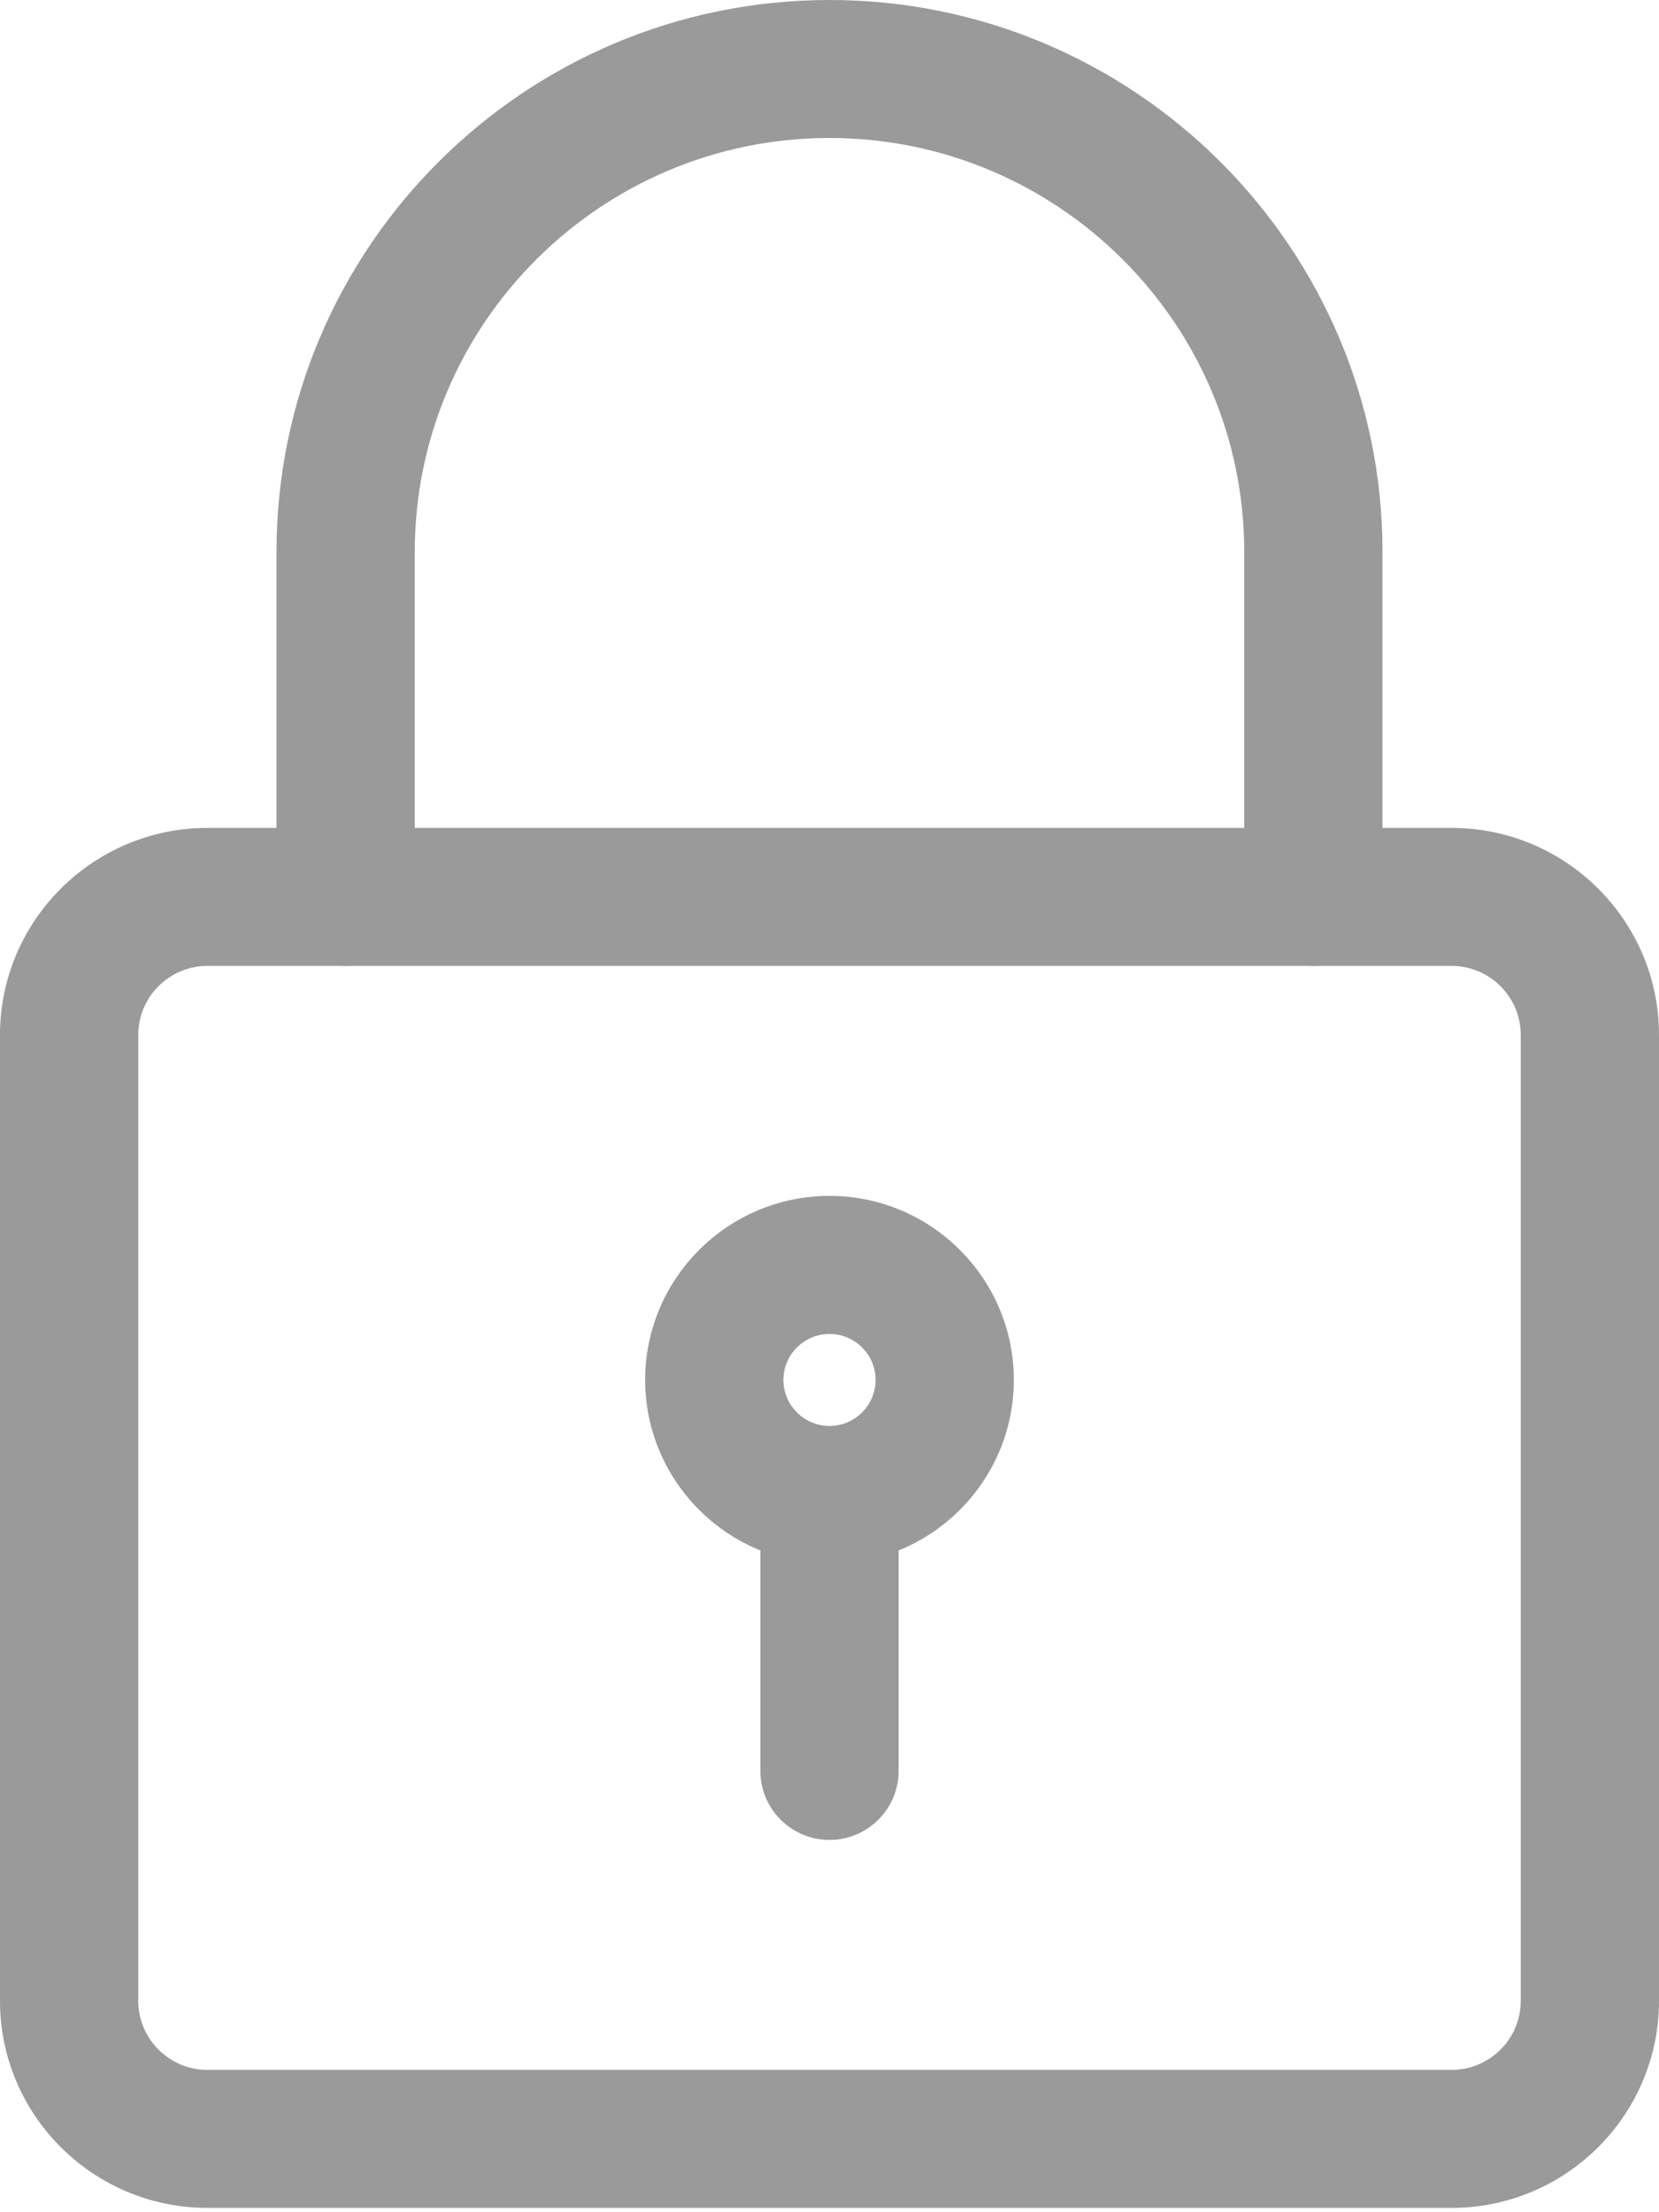 <svg width="18" height="24" viewBox="0 0 18 24" fill="none" xmlns="http://www.w3.org/2000/svg">
<path d="M15.75 23.953H2.25C1.01 23.953 0 22.946 0 21.707V11.228C0 9.989 1.01 8.982 2.25 8.982H15.75C16.99 8.982 18 9.989 18 11.228V21.707C18 22.946 16.99 23.953 15.75 23.953ZM2.25 10.479C1.837 10.479 1.5 10.815 1.5 11.228V21.707C1.5 22.12 1.837 22.456 2.25 22.456H15.75C16.163 22.456 16.5 22.12 16.5 21.707V11.228C16.5 10.815 16.163 10.479 15.75 10.479H2.25Z" fill="#9A9A9A"/>
<path d="M14.25 10.479C13.836 10.479 13.5 10.144 13.5 9.731V5.988C13.5 3.512 11.481 1.497 9 1.497C6.519 1.497 4.5 3.512 4.5 5.988V9.731C4.5 10.144 4.164 10.479 3.75 10.479C3.336 10.479 3 10.144 3 9.731V5.988C3 2.686 5.691 0 9 0C12.309 0 15 2.686 15 5.988V9.731C15 10.144 14.664 10.479 14.25 10.479Z" fill="#9A9A9A"/>
<path d="M9 16.966C7.897 16.966 7 16.071 7 14.97C7 13.87 7.897 12.974 9 12.974C10.103 12.974 11 13.87 11 14.97C11 16.071 10.103 16.966 9 16.966ZM9 14.472C8.725 14.472 8.5 14.695 8.5 14.97C8.5 15.246 8.725 15.47 9 15.47C9.275 15.47 9.5 15.246 9.5 14.97C9.5 14.695 9.275 14.472 9 14.472Z" fill="#9A9A9A"/>
<path d="M9 19.961C8.586 19.961 8.25 19.625 8.25 19.212V16.468C8.25 16.054 8.586 15.719 9 15.719C9.414 15.719 9.75 16.054 9.75 16.468V19.212C9.75 19.625 9.414 19.961 9 19.961Z" fill="#9A9A9A"/>
</svg>
